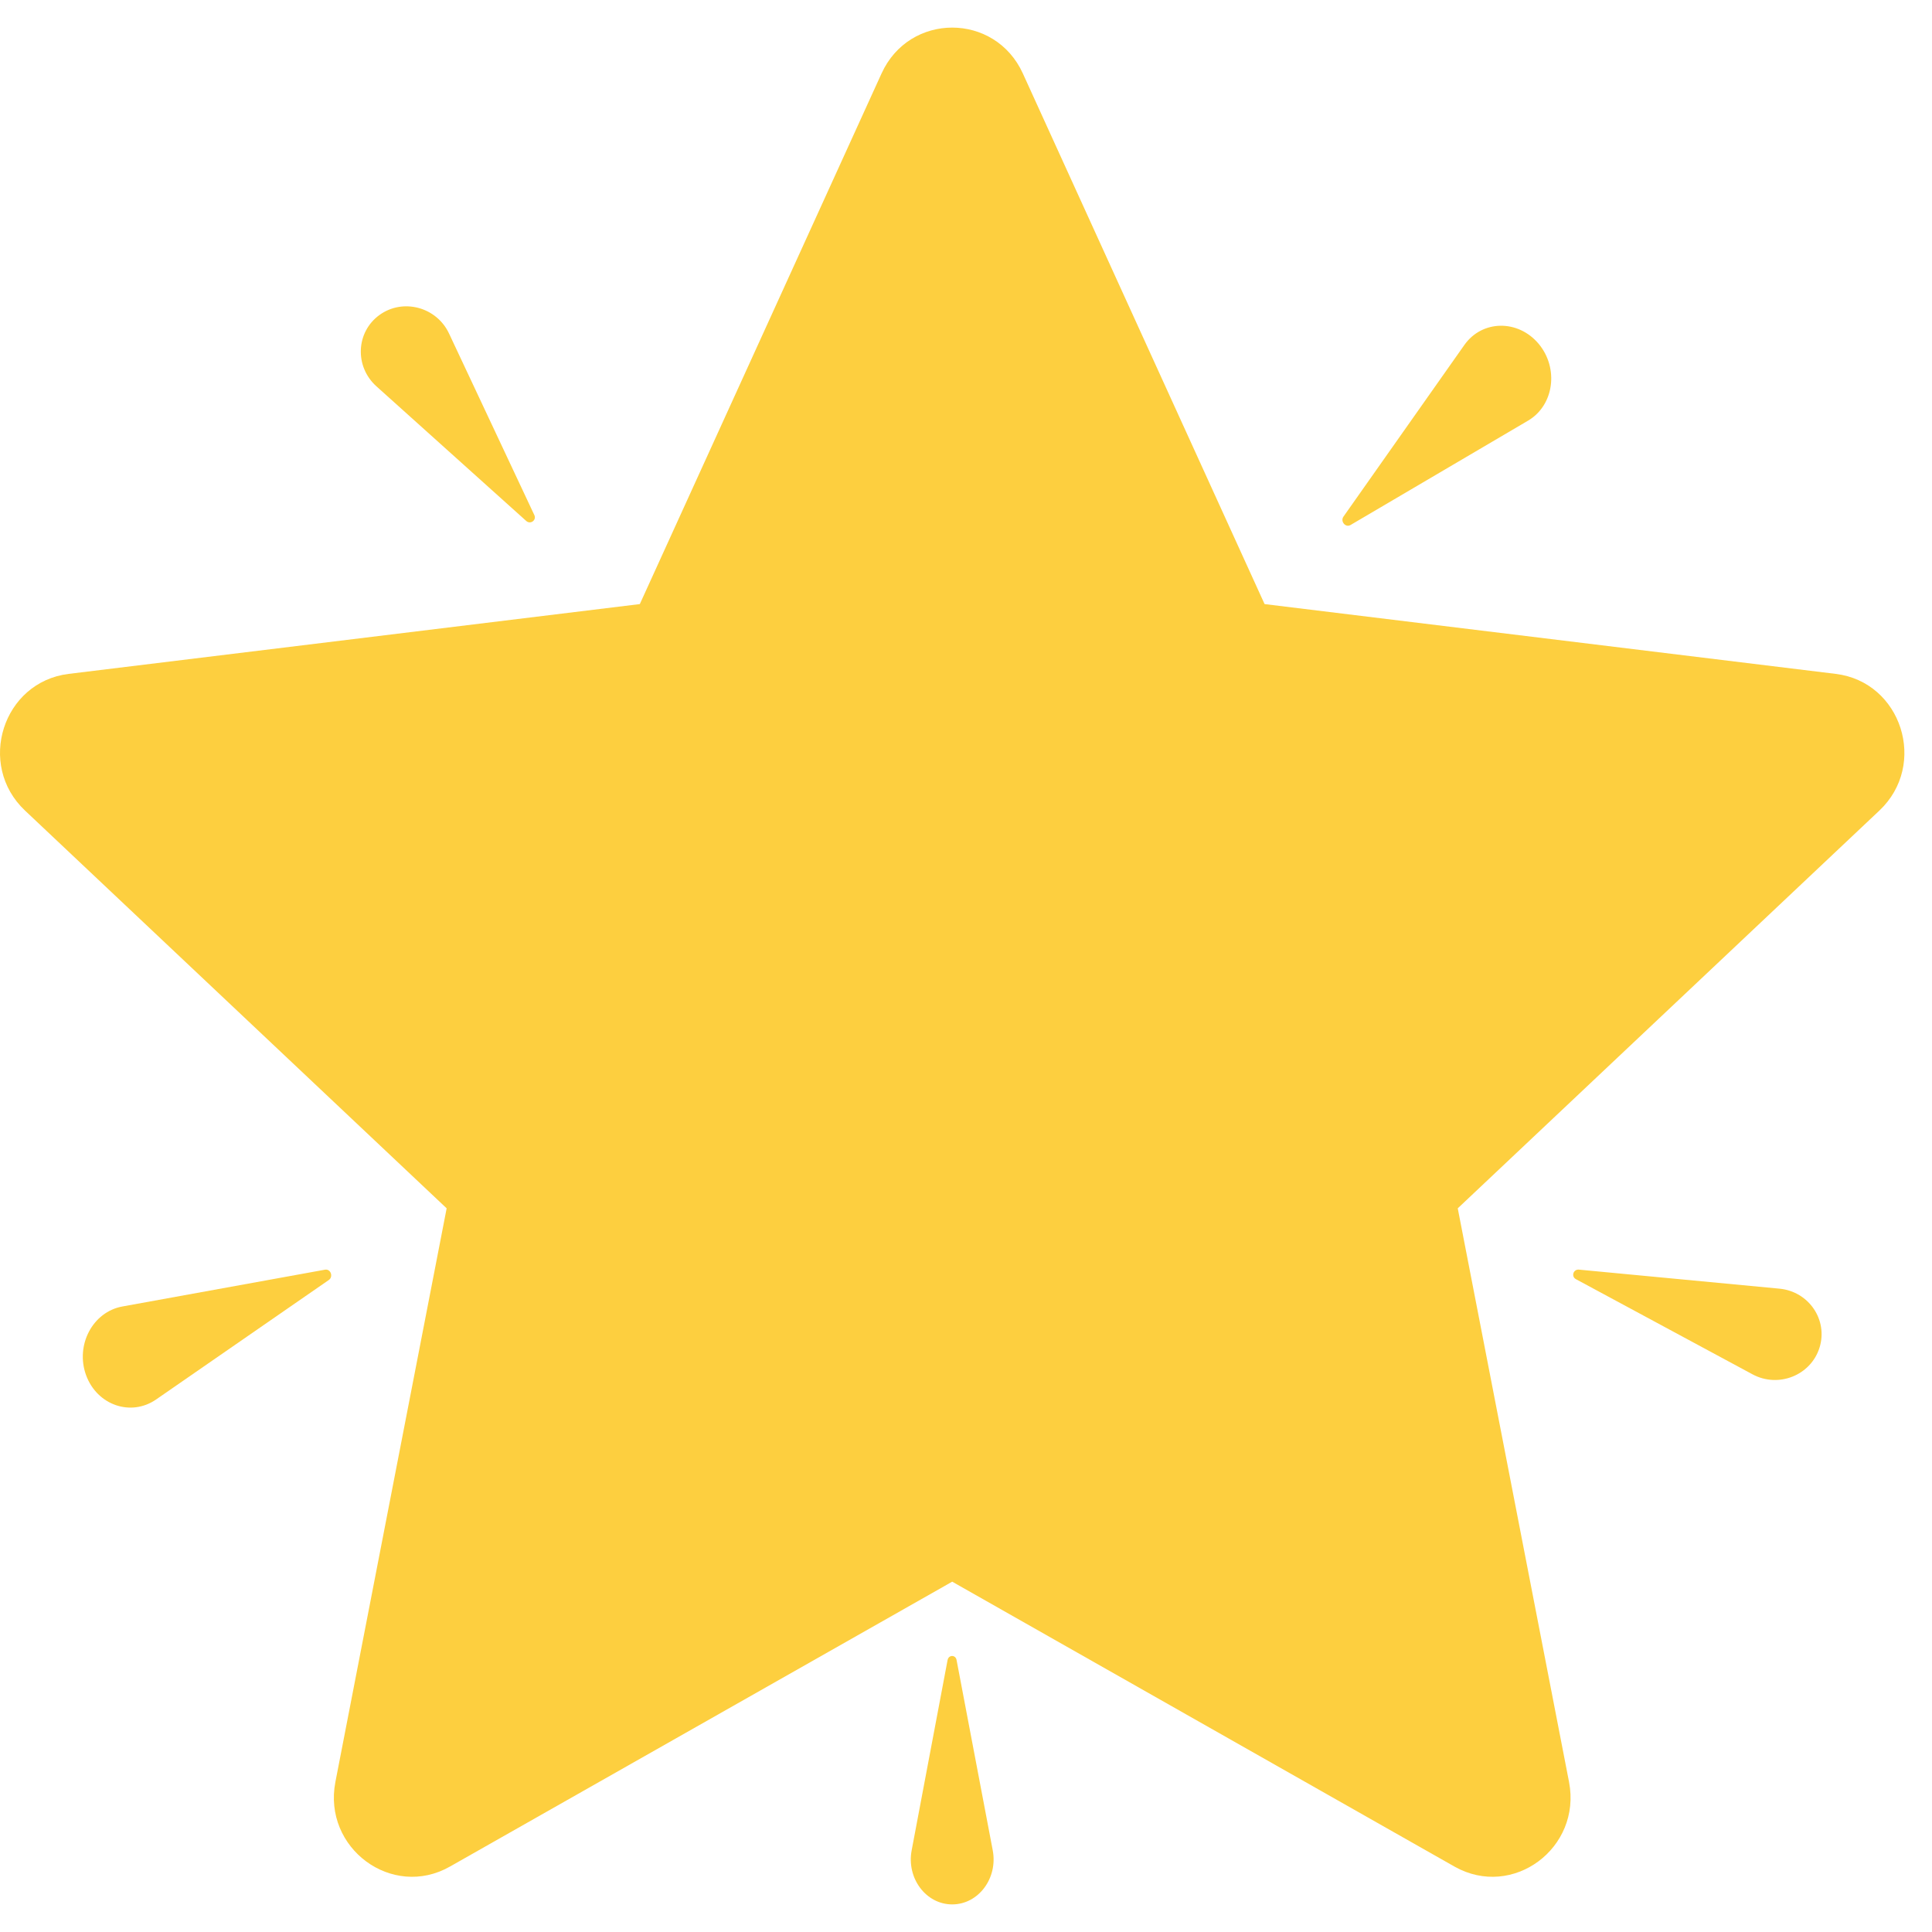 <svg width="70" height="70" viewBox="0 0 70 70" fill="none" xmlns="http://www.w3.org/2000/svg">
<path d="M37.061 2.664L45.818 21.887L66.511 24.416C68.897 24.707 69.858 27.706 68.092 29.37L52.817 43.78L56.849 64.564C57.311 66.961 54.805 68.822 52.697 67.629L34.5 57.307L16.303 67.629C14.204 68.822 11.689 66.961 12.152 64.564L16.183 43.78L0.908 29.37C-0.858 27.706 0.103 24.707 2.489 24.416L23.182 21.887L31.939 2.664C32.947 0.445 36.053 0.445 37.061 2.664Z" fill="#FDCF3F"/>
<path d="M34.334 60.139L33.031 67.042C32.84 68.052 33.55 69 34.5 69C35.45 69 36.16 68.052 35.969 67.042L34.658 60.144C34.622 59.95 34.37 59.954 34.334 60.144V60.139Z" fill="#FDCF3F"/>
<path d="M57.097 46.346L63.496 49.794C64.434 50.3 65.608 49.834 65.924 48.83C66.239 47.826 65.54 46.794 64.475 46.691L57.206 46.001C57.005 45.983 56.918 46.247 57.097 46.346Z" fill="#FDCF3F"/>
<path d="M19.361 18.664L16.27 12.085C15.818 11.12 14.596 10.796 13.745 11.415C12.894 12.035 12.843 13.28 13.637 13.996L19.068 18.877C19.219 19.011 19.446 18.85 19.361 18.664Z" fill="#FDCF3F"/>
<path d="M11.777 46.003L4.436 47.336C3.359 47.53 2.725 48.733 3.117 49.821C3.513 50.909 4.739 51.339 5.657 50.705L11.913 46.377C12.085 46.258 11.982 45.968 11.777 46.003Z" fill="#FDCF3F"/>
<path d="M48.931 19.023L55.364 15.241C56.307 14.687 56.488 13.339 55.745 12.453C54.998 11.568 53.699 11.588 53.056 12.5L48.676 18.718C48.555 18.89 48.751 19.127 48.931 19.023Z" fill="#FDCF3F"/>
</svg>
